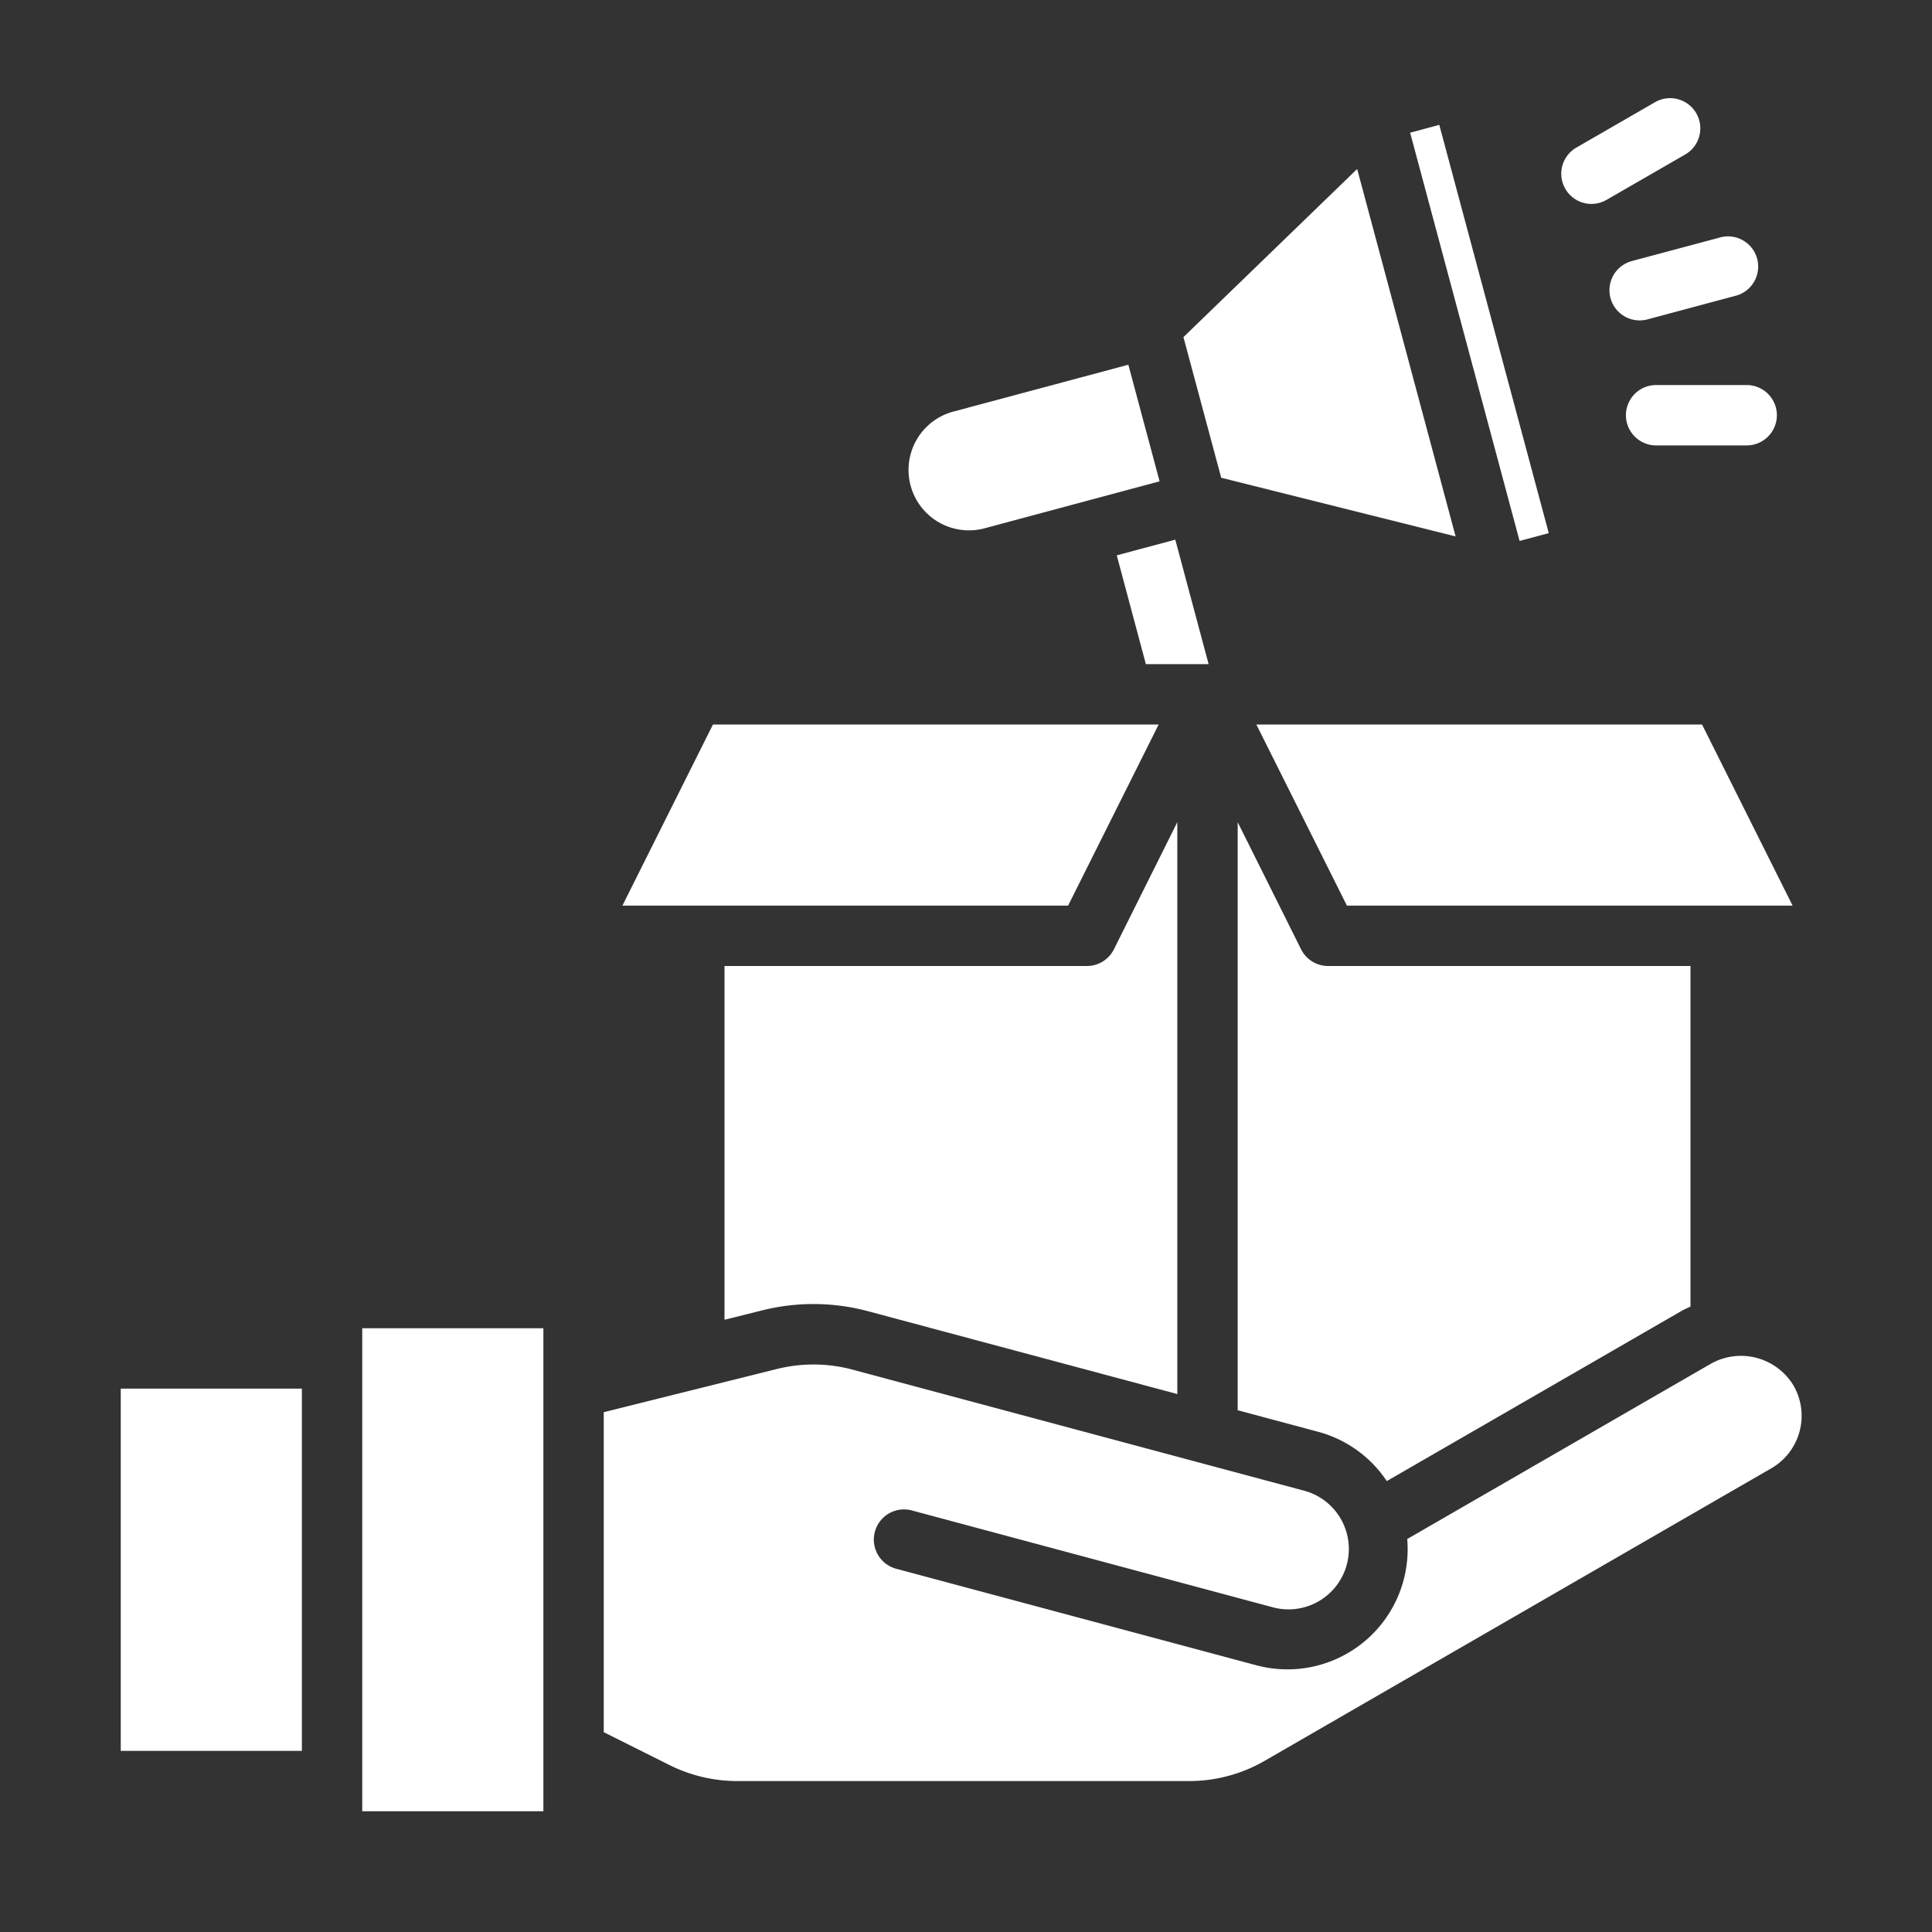 <svg height="512" viewBox="0 0 64 64" width="512" xmlns="http://www.w3.org/2000/svg" fill="white"><rect x="0" y="0" width="64" height="64" fill="#333333" stroke="none"/><g id="Campaign_lunch" data-name="Campaign lunch"><path d="m52.719 6.755a1 1 0 0 1 -.5-1.866l2.6-1.5a1 1 0 1 1 1 1.732l-2.6 1.5a.992.992 0 0 1 -.5.134z"/><path d="m40 22h.037l-1.104-4.123-1.748.468-.191.051.964 3.604z"/><path d="m39.203 11.167 1.251 4.659 7.765 1.944-3.261-12.172z"/><path d="m56 43.281v-11.281h-12a1 1 0 0 1 -.9-.553l-2.1-4.211v19.48l2.68.718a3.964 3.964 0 0 1 2.259 1.629l9.751-5.629c.101-.058.21-.104.31-.153z"/><path d="m37.378 12.082-5.8 1.553a2 2 0 0 0 1.04 3.865l5.795-1.555z"/><path d="m59.414 45.9a2.034 2.034 0 0 0 -2.726-.732l-10.072 5.814a3.982 3.982 0 0 1 -3.965 4.318 4.043 4.043 0 0 1 -1.042-.138l-11.925-3.196a1 1 0 0 1 .517-1.932l11.926 3.2a2 2 0 1 0 1.035-3.863l-14.92-4a5 5 0 0 0 -2.507-.021l-5.735 1.431v10.6l2.18 1.09a5.036 5.036 0 0 0 2.237.529h14.976a5 5 0 0 0 2.5-.67l16.8-9.7a2.008 2.008 0 0 0 .721-2.73z"/><path d="m48.503 4.037h1v14h-1z" transform="matrix(.966 -.259 .259 .966 -1.187 13.058)"/><path d="m12 44h6v16h-6z"/><path d="m20.618 30h14.764l3-6h-14.764z"/><path d="m4 46h6v12h-6z"/><path d="m41.618 24 3 6h14.764l-3-6z"/><path d="m36 32h-12v11.719l1.25-.312a7 7 0 0 1 3.51.03l10.24 2.743v-18.944l-2.1 4.211a1 1 0 0 1 -.9.553z"/><path d="m54.315 10.614a1.015 1.015 0 0 0 .26-.034l2.9-.777a1 1 0 1 0 -.518-1.931l-2.9.776a1 1 0 0 0 .257 1.966z"/><path d="m54.861 12.755a1 1 0 0 0 0 2h3a1 1 0 0 0 0-2z"/></g></svg>
